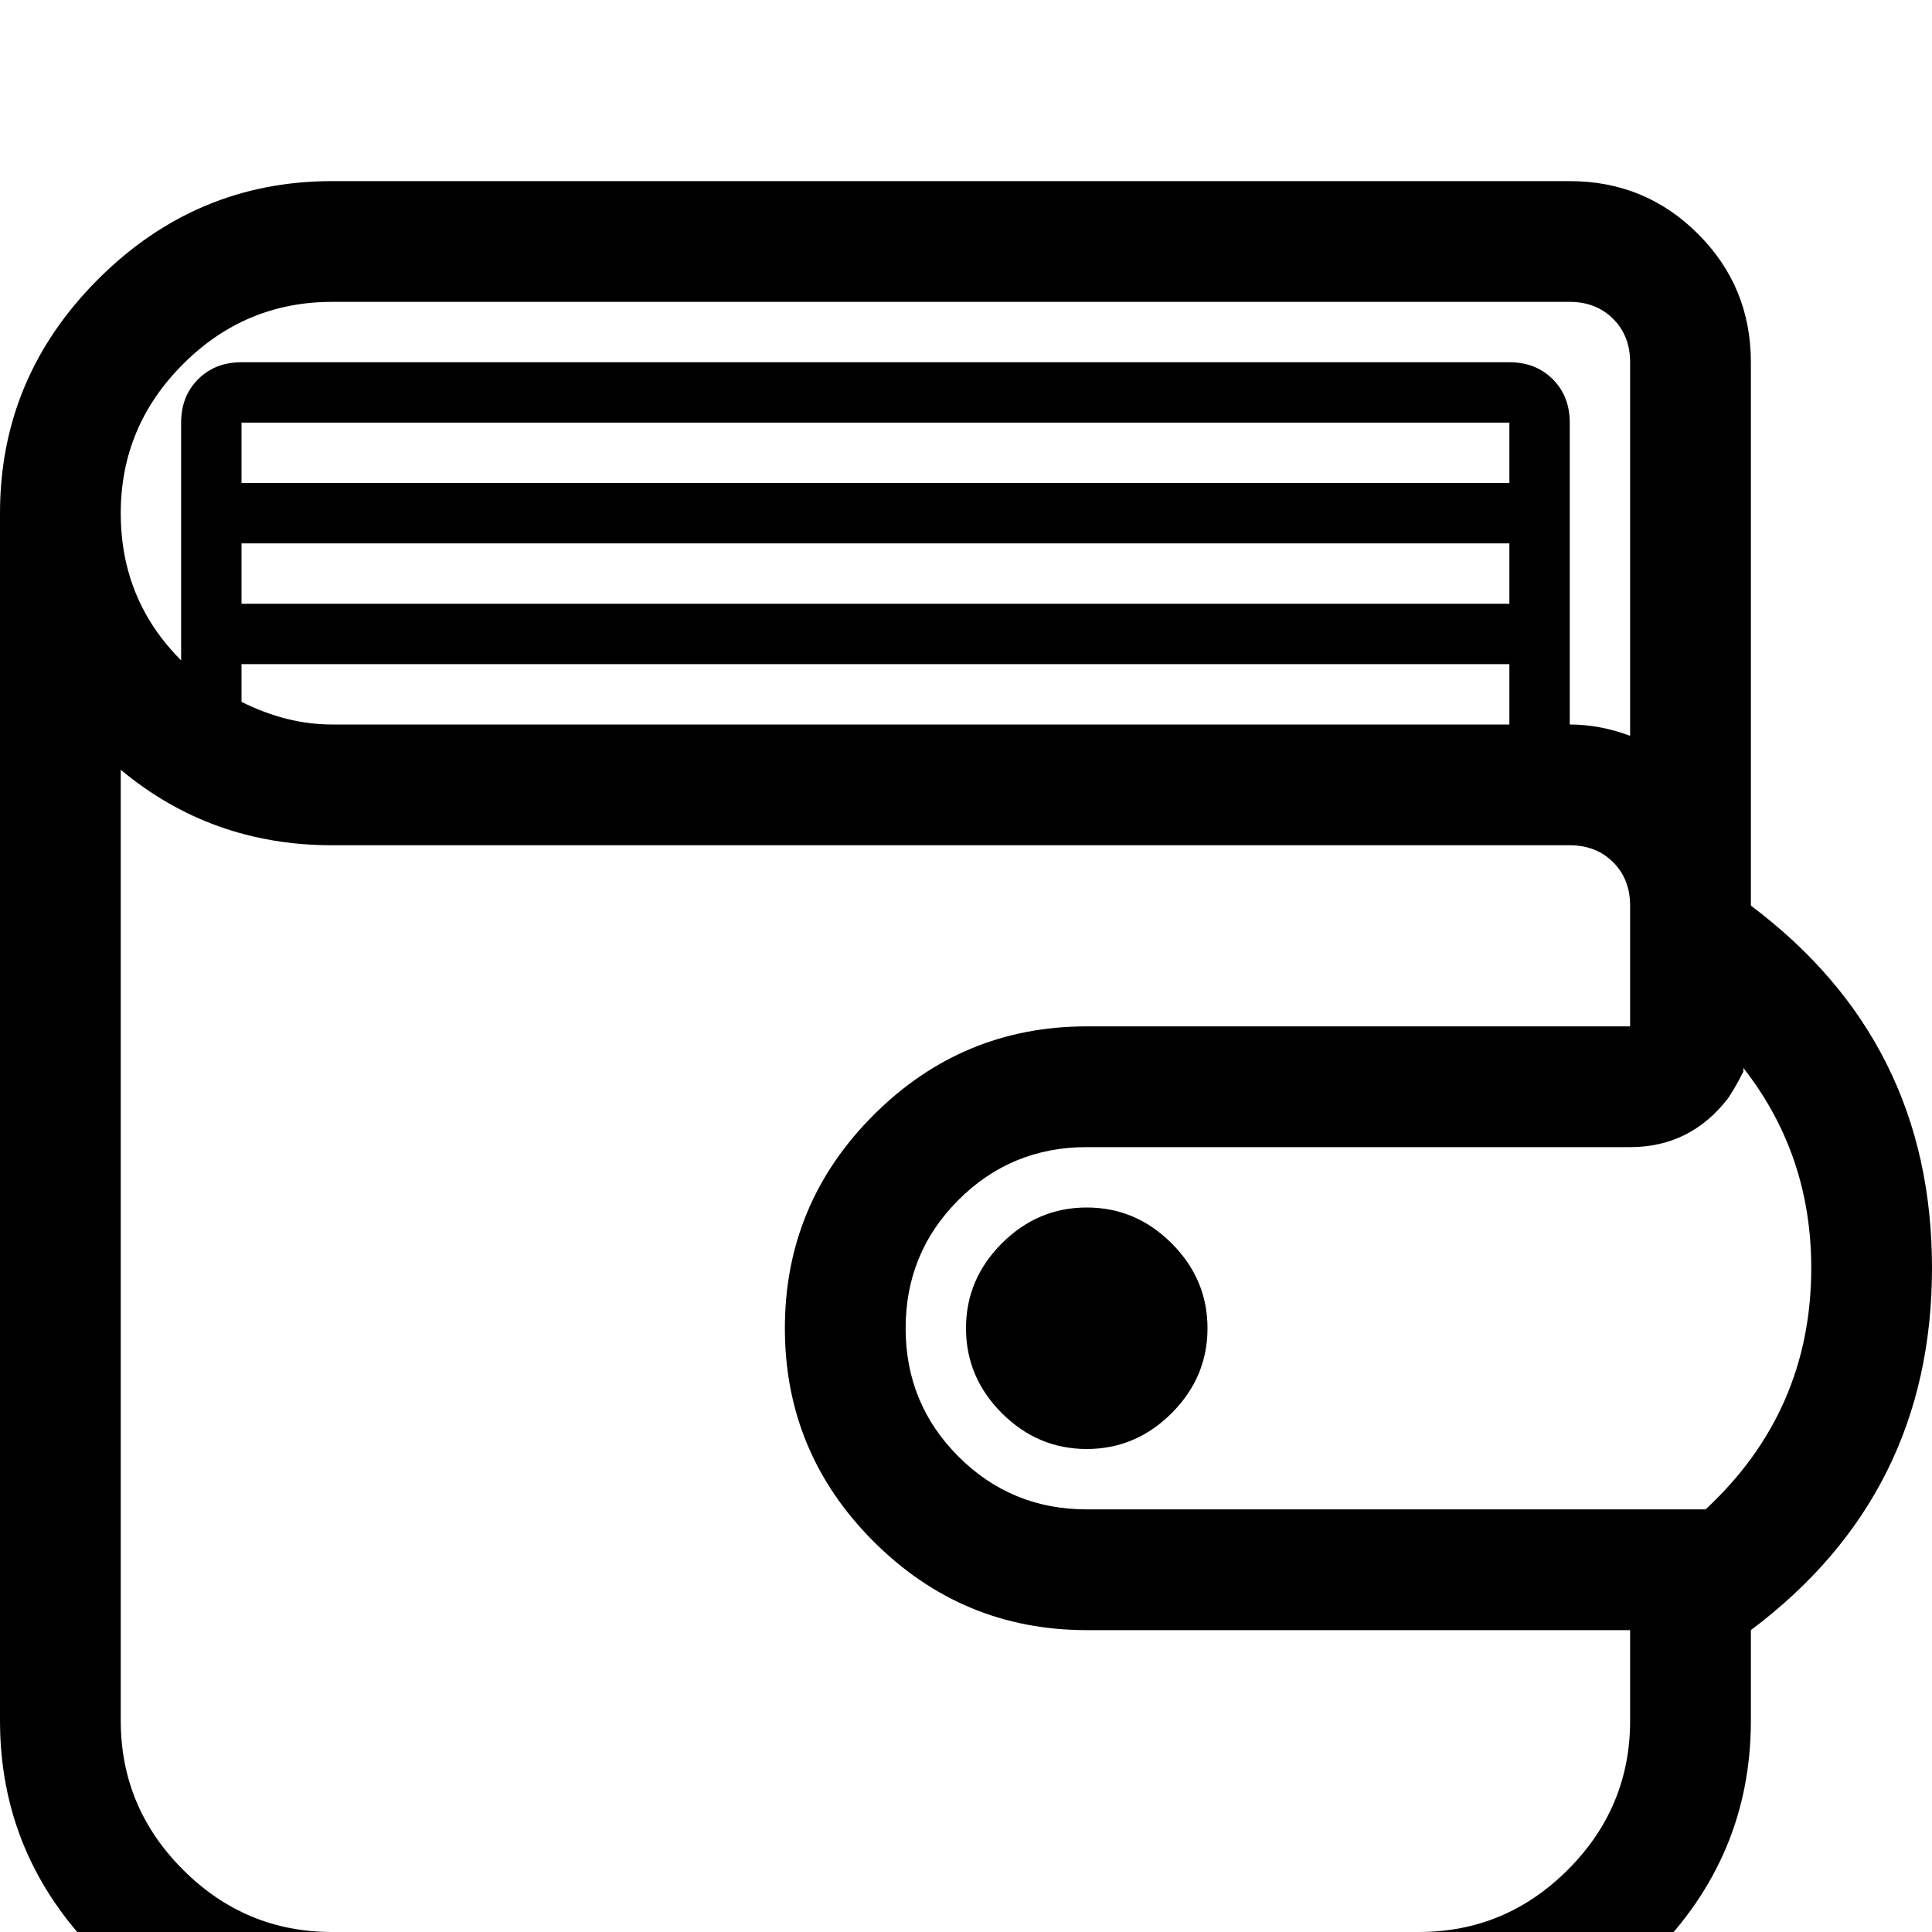 <?xml version="1.0" standalone="no"?>
<!DOCTYPE svg PUBLIC "-//W3C//DTD SVG 1.1//EN" "http://www.w3.org/Graphics/SVG/1.1/DTD/svg11.dtd" >
<svg viewBox="0 -32 512 512">
  <g transform="matrix(1 0 0 -1 0 480)">
   <path fill="currentColor"
d="M256 160q0 13 9.5 22.5t22.5 9.5t22.5 -9.5t9.5 -22.5t-9.5 -22.5t-22.5 -9.5t-22.5 9.5t-9.5 22.5zM464 272v96v8v40q0 20 -14 34t-34 14h-64h-264q-36 0 -62 -26t-26 -62v-320q0 -36 26 -62t62 -26h288q36 0 62 26t26 62v24q48 36 48 96t-48 96zM88 432h264h64
q7 0 11.5 -4.5t4.5 -11.5v-40v-8v-51q-8 3 -16 3v16v32v32q0 7 -4.5 11.5t-11.5 4.5h-336q-7 0 -11.5 -4.5t-4.5 -11.5v-32v-31q-16 16 -16 39t16.5 39.5t39.5 16.5zM400 384h-336v16h336v-16zM400 368v-16h-336v16h336zM400 336v-16h-48h-264q-12 0 -24 6v10h336zM432 56
q0 -23 -16.5 -39.5t-39.5 -16.5h-288q-23 0 -39.5 16.5t-16.5 39.5v252q24 -20 56 -20h264h64q7 0 11.5 -4.5t4.5 -11.5v-32h-144q-33 0 -56.5 -23.5t-23.5 -56.5t23.5 -56.5t56.5 -23.5h144v-24zM452 112h-164q-20 0 -34 14t-14 34t14 34t34 14h144q16 0 26 13q2 3 4 7v1
q18 -23 18 -53q0 -38 -28 -64z" />
  </g>

</svg>
